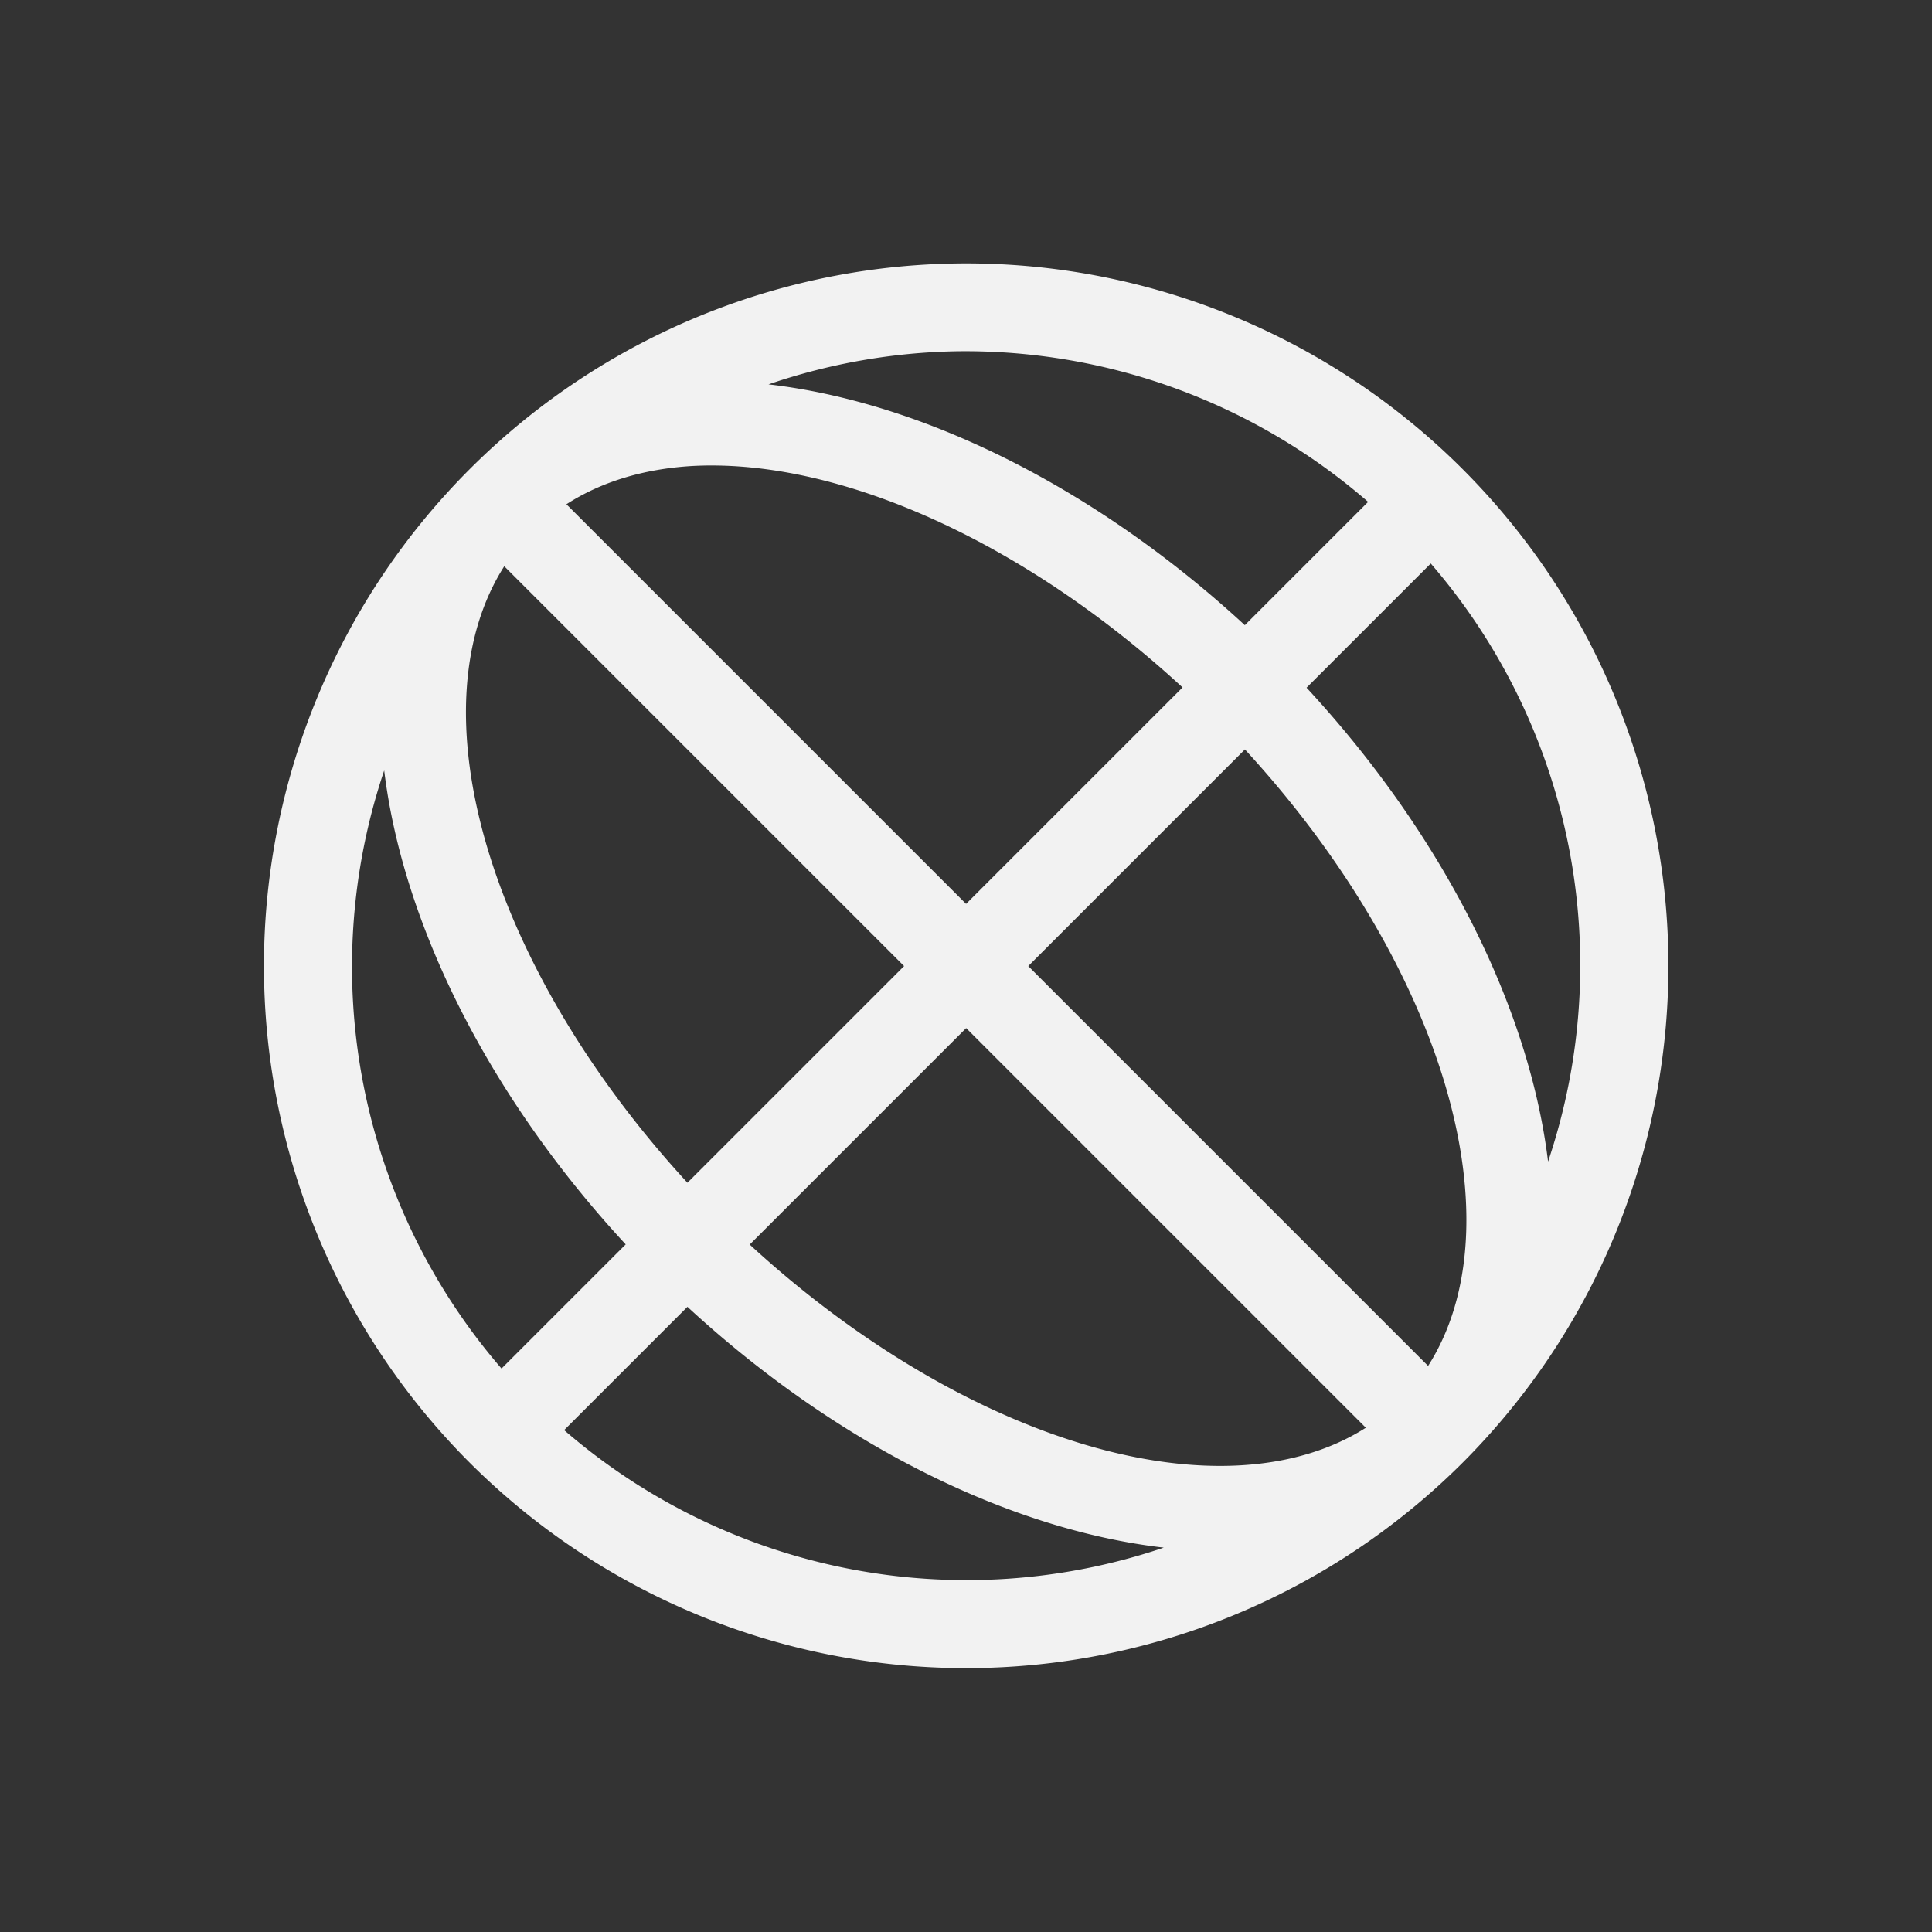 <svg viewBox="0 0 22 22" xmlns="http://www.w3.org/2000/svg"><rect x="0" y="0" width="22" height="22" fill="#333333" stroke="none"/><path d="m11.12 3a8 8 0 0 0-5.773 2.344 8 8 0 0 0 0 11.31 8 8 0 0 0 11.31 0 8 8 0 0 0 0-11.31 8 8 0 0 0-5.539-2.344m-0.219 1a7 7 0 0 1 4.68 1.715l-1.404 1.404a8 5 45 0 0-5.424-2.742 7 7 0 0 1 2.148-0.377m-3.027 1.307a7 4 45 0 1 5.594 2.521l-2.465 2.465-4.551-4.551a7 4 45 0 1 1.422-0.435m8.42 1.109a7 7 0 0 1 1.336 6.811 8 5 45 0 0-2.75-5.396l1.414-1.414m-10.55 0.031 4.553 4.553-2.467 2.467a7 4 45 0 1-2.086-7.02m8.434 2.086a7 4 45 0 1 2.086 7.02l-4.553-4.553 2.467-2.467m-9.801 0.24a8 5 45 0 0 2.75 5.396l-1.414 1.414a7 7 0 0 1-1.336-6.811m6.627 2.934 4.551 4.551a7 4 45 0 1-7.016-2.086l2.465-2.465m-3.174 3.174a8 5 45 0 0 5.424 2.742 7 7 0 0 1-6.828-1.338l1.404-1.404" fill="#f2f2f2"/></svg>
